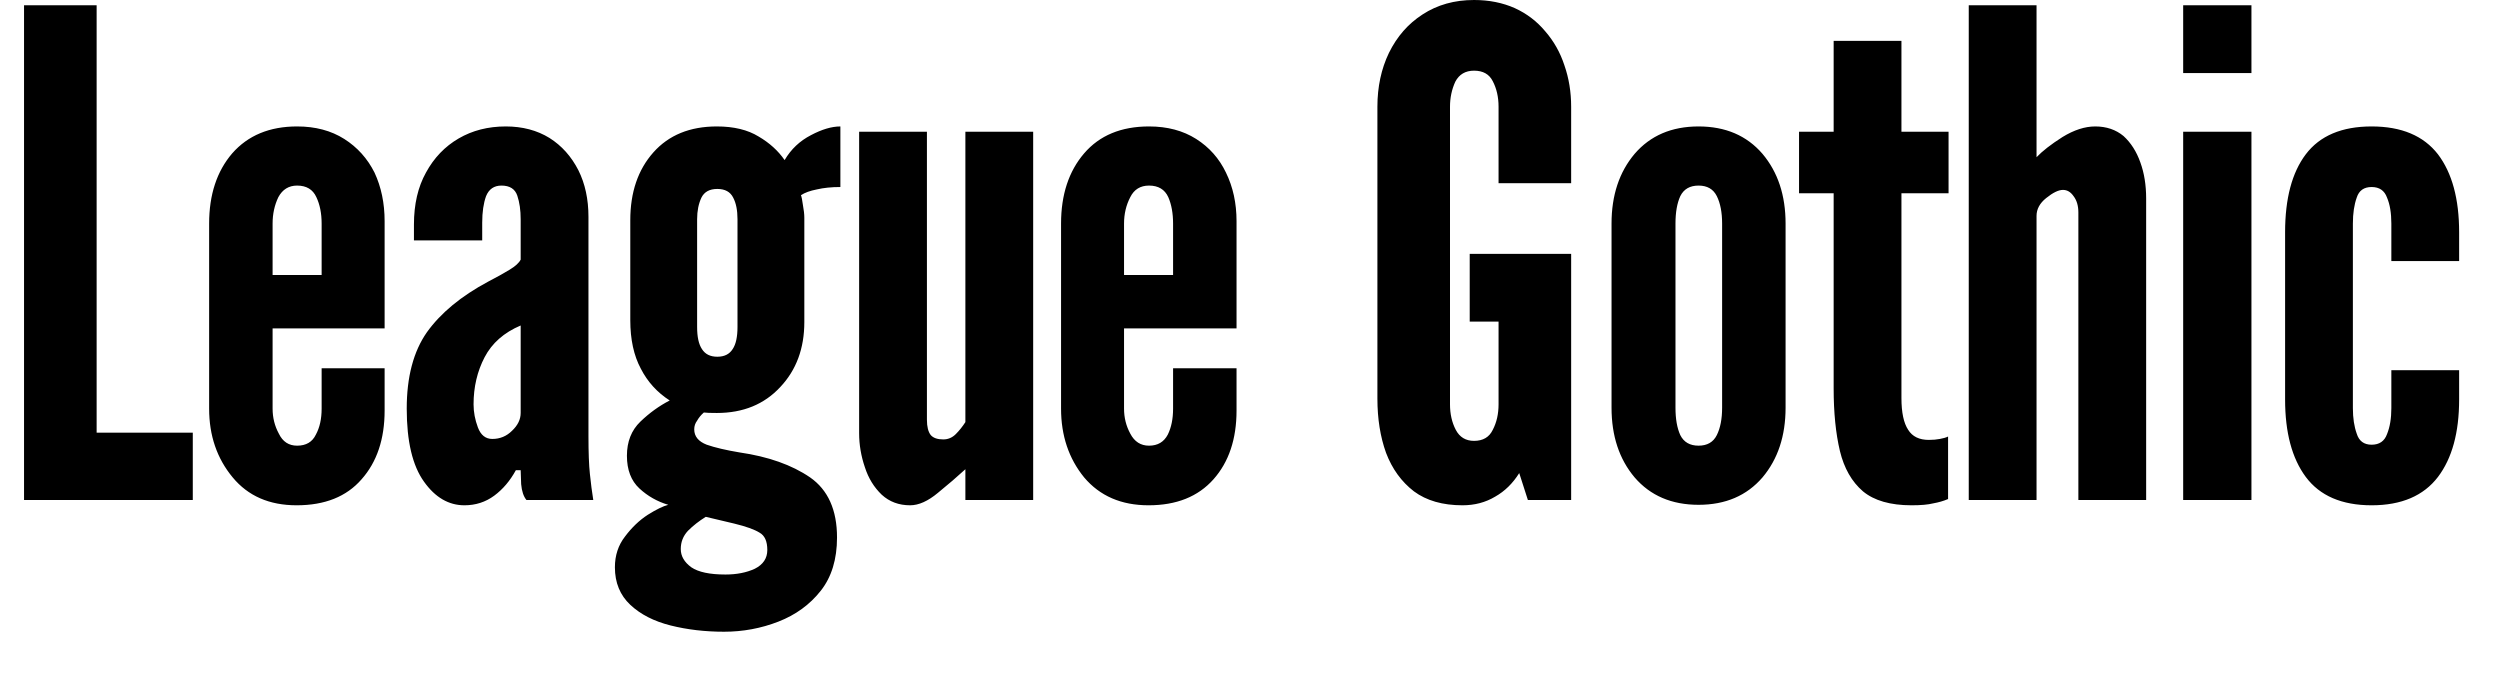 <svg width="52" height="14" viewBox="0 0 52 14" fill="none" xmlns="http://www.w3.org/2000/svg">
<path d="M4.01 10.4H0.5V0.11H2.01V9H4.01V10.4ZM6.17 10.51C5.603 10.51 5.16 10.317 4.84 9.93C4.513 9.537 4.35 9.06 4.35 8.5V4.65C4.35 4.05 4.51 3.563 4.83 3.19C5.157 2.817 5.607 2.63 6.18 2.63C6.56 2.63 6.887 2.717 7.16 2.89C7.433 3.063 7.643 3.297 7.79 3.59C7.93 3.89 8 4.227 8 4.6V6.83H5.67V8.5C5.67 8.687 5.713 8.86 5.8 9.02C5.88 9.187 6.007 9.27 6.18 9.27C6.367 9.27 6.497 9.193 6.57 9.04C6.65 8.893 6.69 8.713 6.69 8.5V7.66H8V8.54C8 9.133 7.84 9.61 7.52 9.97C7.207 10.33 6.757 10.51 6.17 10.51ZM5.67 4.65V5.72H6.69V4.65C6.69 4.437 6.653 4.253 6.58 4.1C6.507 3.94 6.373 3.86 6.18 3.86C6.007 3.86 5.877 3.94 5.79 4.1C5.71 4.267 5.67 4.45 5.67 4.65ZM9.66 10.51C9.333 10.51 9.053 10.347 8.82 10.02C8.58 9.687 8.46 9.18 8.46 8.5C8.46 7.84 8.6 7.31 8.88 6.91C9.167 6.51 9.59 6.16 10.15 5.86C10.33 5.767 10.48 5.683 10.6 5.61C10.72 5.537 10.797 5.467 10.83 5.4V4.56C10.83 4.373 10.807 4.21 10.76 4.07C10.713 3.93 10.603 3.86 10.43 3.86C10.277 3.86 10.17 3.933 10.11 4.08C10.057 4.227 10.03 4.41 10.03 4.63V5H8.61V4.67C8.61 4.25 8.693 3.89 8.86 3.59C9.027 3.283 9.253 3.047 9.54 2.88C9.827 2.713 10.153 2.63 10.52 2.63C10.867 2.63 11.17 2.71 11.43 2.87C11.683 3.03 11.883 3.253 12.03 3.54C12.17 3.82 12.24 4.143 12.24 4.51V9.07C12.24 9.41 12.25 9.673 12.27 9.86C12.29 10.053 12.313 10.233 12.34 10.4H10.95C10.89 10.327 10.853 10.217 10.84 10.07C10.833 9.923 10.83 9.827 10.83 9.78H10.73C10.61 10 10.46 10.177 10.28 10.31C10.1 10.443 9.893 10.51 9.66 10.51ZM10.24 9.13C10.4 9.13 10.537 9.073 10.65 8.96C10.77 8.847 10.83 8.723 10.83 8.59V6.77C10.483 6.917 10.233 7.137 10.08 7.43C9.927 7.723 9.85 8.05 9.85 8.41C9.85 8.57 9.88 8.73 9.94 8.89C10 9.05 10.1 9.13 10.24 9.13ZM15.06 13.14C14.667 13.14 14.297 13.097 13.95 13.01C13.603 12.923 13.323 12.78 13.11 12.58C12.897 12.38 12.79 12.12 12.79 11.8C12.79 11.553 12.86 11.34 13 11.16C13.14 10.973 13.297 10.823 13.47 10.71C13.65 10.597 13.793 10.527 13.9 10.5C13.673 10.433 13.473 10.32 13.3 10.16C13.127 10 13.04 9.773 13.04 9.48C13.04 9.187 13.133 8.95 13.32 8.77C13.507 8.59 13.71 8.443 13.93 8.33C13.67 8.163 13.47 7.943 13.33 7.67C13.183 7.397 13.11 7.06 13.11 6.66V4.58C13.11 4 13.27 3.53 13.59 3.17C13.91 2.81 14.35 2.63 14.91 2.63C15.263 2.63 15.553 2.7 15.78 2.84C16.007 2.973 16.187 3.137 16.32 3.33C16.453 3.103 16.637 2.93 16.87 2.81C17.097 2.69 17.3 2.63 17.48 2.63V3.89C17.293 3.89 17.13 3.907 16.99 3.94C16.85 3.967 16.74 4.007 16.66 4.06C16.673 4.093 16.687 4.16 16.7 4.26C16.72 4.367 16.73 4.457 16.73 4.53V6.7C16.73 7.247 16.563 7.697 16.23 8.05C15.897 8.41 15.457 8.59 14.91 8.59C14.777 8.59 14.687 8.587 14.64 8.58C14.58 8.633 14.533 8.69 14.5 8.75C14.46 8.803 14.44 8.863 14.44 8.93C14.44 9.077 14.527 9.183 14.7 9.25C14.873 9.31 15.1 9.363 15.38 9.41C15.98 9.497 16.47 9.67 16.85 9.93C17.223 10.19 17.41 10.607 17.41 11.18C17.41 11.633 17.297 12.003 17.07 12.29C16.843 12.577 16.55 12.79 16.19 12.93C15.83 13.07 15.453 13.14 15.06 13.14ZM15.09 11.95C15.323 11.95 15.527 11.91 15.7 11.83C15.873 11.743 15.96 11.613 15.96 11.44C15.96 11.26 15.907 11.14 15.8 11.08C15.693 11.013 15.517 10.95 15.27 10.89L14.68 10.75C14.54 10.837 14.417 10.933 14.31 11.04C14.21 11.147 14.16 11.273 14.16 11.42C14.16 11.567 14.233 11.693 14.38 11.8C14.527 11.9 14.763 11.95 15.09 11.95ZM14.92 7.42C15.067 7.42 15.173 7.367 15.24 7.26C15.307 7.16 15.34 7.007 15.34 6.8V4.56C15.34 4.373 15.31 4.223 15.25 4.11C15.19 3.99 15.08 3.93 14.92 3.93C14.76 3.93 14.65 3.99 14.59 4.11C14.53 4.237 14.5 4.387 14.5 4.56V6.8C14.5 7.007 14.533 7.16 14.6 7.26C14.667 7.367 14.773 7.42 14.92 7.42ZM18.93 10.51C18.697 10.51 18.5 10.437 18.34 10.29C18.18 10.137 18.063 9.947 17.99 9.72C17.91 9.487 17.87 9.25 17.87 9.01V2.74H19.28V8.73C19.28 8.877 19.307 8.983 19.36 9.05C19.413 9.11 19.5 9.14 19.62 9.14C19.72 9.14 19.807 9.103 19.88 9.03C19.953 8.957 20.02 8.873 20.08 8.78V2.74H21.49V10.4H20.08V9.76C19.913 9.913 19.723 10.077 19.51 10.25C19.303 10.423 19.11 10.51 18.93 10.51ZM23.89 10.51C23.323 10.51 22.877 10.317 22.55 9.93C22.23 9.537 22.07 9.06 22.07 8.5V4.65C22.07 4.05 22.23 3.563 22.55 3.19C22.87 2.817 23.32 2.63 23.9 2.63C24.28 2.63 24.607 2.717 24.88 2.89C25.153 3.063 25.36 3.297 25.5 3.59C25.647 3.89 25.72 4.227 25.72 4.6V6.83H23.38V8.5C23.38 8.687 23.423 8.86 23.51 9.02C23.597 9.187 23.727 9.27 23.9 9.27C24.08 9.27 24.21 9.193 24.29 9.04C24.363 8.893 24.4 8.713 24.4 8.5V7.66H25.72V8.54C25.72 9.133 25.56 9.61 25.24 9.97C24.92 10.33 24.47 10.51 23.89 10.51ZM23.38 4.65V5.72H24.4V4.65C24.4 4.437 24.367 4.253 24.3 4.1C24.227 3.94 24.093 3.86 23.9 3.86C23.72 3.86 23.59 3.94 23.51 4.1C23.423 4.267 23.38 4.45 23.38 4.65ZM30.42 10.51C30.007 10.51 29.67 10.413 29.41 10.22C29.15 10.02 28.957 9.753 28.83 9.42C28.71 9.087 28.65 8.71 28.65 8.29V2.22C28.65 1.807 28.73 1.433 28.89 1.1C29.057 0.76 29.29 0.493 29.59 0.3C29.897 0.1 30.253 0 30.66 0C30.973 0 31.257 0.057 31.51 0.17C31.757 0.283 31.967 0.443 32.14 0.65C32.32 0.857 32.453 1.093 32.54 1.36C32.633 1.627 32.68 1.913 32.68 2.22V3.81H31.17V2.22C31.17 2.02 31.13 1.843 31.05 1.69C30.977 1.543 30.847 1.47 30.66 1.47C30.48 1.47 30.35 1.547 30.27 1.7C30.197 1.86 30.16 2.033 30.16 2.22V8.41C30.16 8.61 30.2 8.787 30.28 8.94C30.36 9.093 30.487 9.17 30.66 9.17C30.847 9.17 30.977 9.093 31.05 8.94C31.13 8.787 31.17 8.61 31.17 8.41V6.69H30.57V5.28H32.68V10.4H31.78L31.6 9.84C31.467 10.053 31.3 10.217 31.1 10.33C30.9 10.45 30.673 10.51 30.42 10.51ZM35.33 10.5C34.77 10.5 34.327 10.31 34 9.93C33.68 9.55 33.52 9.067 33.52 8.48V4.65C33.52 4.063 33.68 3.58 34 3.2C34.327 2.82 34.77 2.63 35.33 2.63C35.89 2.63 36.333 2.82 36.66 3.2C36.98 3.58 37.14 4.063 37.14 4.65V8.48C37.14 9.067 36.98 9.55 36.66 9.93C36.333 10.31 35.89 10.5 35.33 10.5ZM35.33 9.27C35.51 9.27 35.637 9.197 35.71 9.05C35.783 8.903 35.82 8.713 35.82 8.48V4.65C35.82 4.417 35.783 4.227 35.71 4.08C35.637 3.933 35.51 3.86 35.33 3.86C35.15 3.86 35.023 3.933 34.95 4.08C34.883 4.227 34.85 4.417 34.85 4.65V8.48C34.85 8.713 34.883 8.903 34.95 9.05C35.023 9.197 35.15 9.27 35.33 9.27ZM39.76 10.51C39.32 10.51 38.983 10.413 38.75 10.22C38.517 10.02 38.357 9.74 38.27 9.38C38.183 9.013 38.14 8.58 38.14 8.08V4.02H37.42V2.74H38.14V0.85H39.55V2.74H40.53V4.02H39.55V8.28C39.55 8.58 39.597 8.8 39.69 8.94C39.777 9.08 39.92 9.15 40.12 9.15C40.207 9.15 40.283 9.143 40.35 9.13C40.423 9.117 40.48 9.1 40.52 9.08V10.38C40.427 10.42 40.323 10.45 40.21 10.47C40.103 10.497 39.953 10.51 39.76 10.51ZM42.36 10.4H40.95V0.11H42.36V3.27C42.48 3.143 42.66 3.003 42.9 2.85C43.14 2.703 43.367 2.63 43.58 2.63C43.813 2.63 44.01 2.697 44.17 2.83C44.323 2.97 44.44 3.153 44.52 3.38C44.6 3.6 44.64 3.85 44.64 4.13V10.4H43.23V4.42C43.23 4.28 43.197 4.167 43.13 4.08C43.07 3.993 42.997 3.95 42.91 3.95C42.817 3.95 42.7 4.007 42.56 4.12C42.427 4.227 42.36 4.35 42.36 4.49V10.4ZM46.83 10.4H45.41V2.74H46.83V10.4ZM46.83 1.52H45.41V0.11H46.83V1.52ZM49.33 10.51C48.71 10.51 48.253 10.313 47.96 9.92C47.673 9.533 47.53 8.997 47.53 8.31V4.83C47.53 4.13 47.673 3.59 47.96 3.21C48.253 2.823 48.71 2.63 49.33 2.63C49.95 2.63 50.41 2.823 50.71 3.21C51.003 3.597 51.15 4.137 51.15 4.83V5.43H49.74V4.65C49.74 4.43 49.71 4.25 49.65 4.11C49.597 3.963 49.49 3.89 49.33 3.89C49.17 3.89 49.067 3.963 49.02 4.11C48.967 4.257 48.94 4.437 48.94 4.65V8.49C48.94 8.697 48.967 8.873 49.02 9.02C49.067 9.173 49.17 9.25 49.33 9.25C49.49 9.25 49.597 9.177 49.65 9.03C49.71 8.883 49.74 8.703 49.74 8.49V7.7H51.15V8.31C51.15 8.997 51.003 9.533 50.71 9.92C50.41 10.313 49.95 10.51 49.33 10.51Z" fill="black"/>
</svg>
